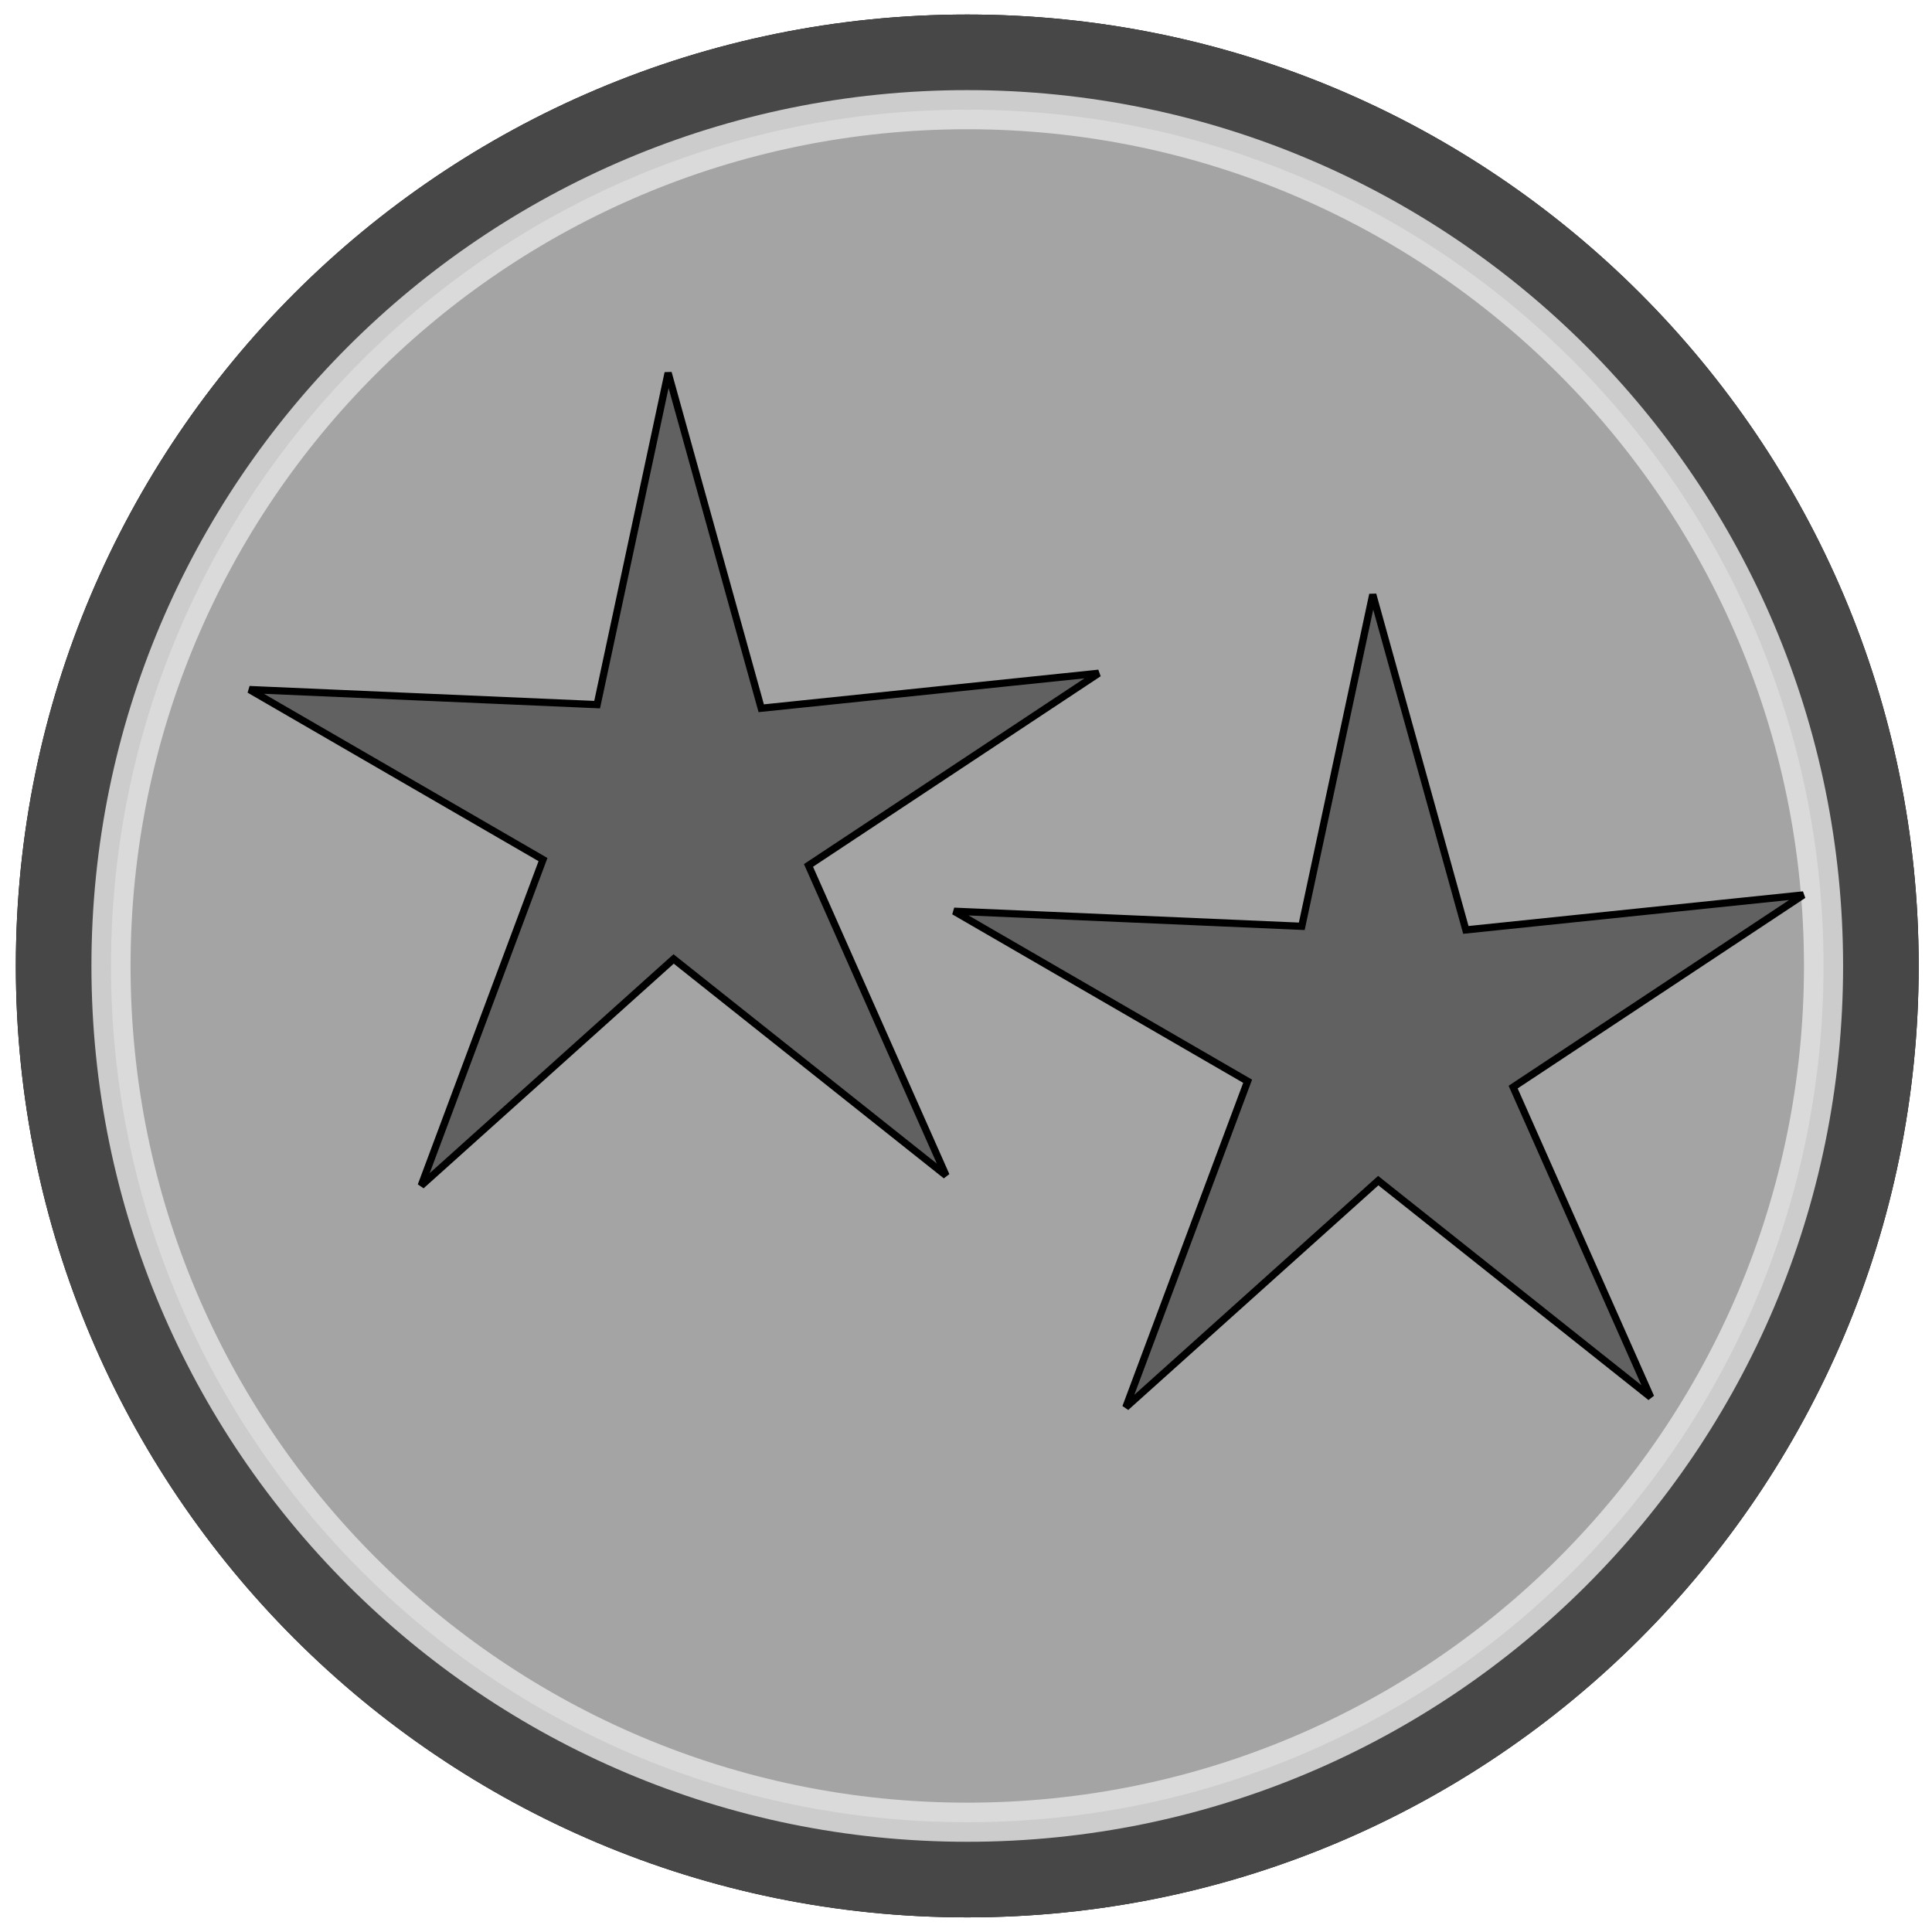 <?xml version="1.0" encoding="UTF-8" standalone="no"?>
<!-- Created with Inkscape (http://www.inkscape.org/) -->

<svg
   xmlns:dc="http://purl.org/dc/elements/1.1/"
   xmlns:cc="http://creativecommons.org/ns#"
   xmlns:rdf="http://www.w3.org/1999/02/22-rdf-syntax-ns#"
   xmlns:svg="http://www.w3.org/2000/svg"
   xmlns="http://www.w3.org/2000/svg"
   xmlns:sodipodi="http://sodipodi.sourceforge.net/DTD/sodipodi-0.dtd"
   xmlns:inkscape="http://www.inkscape.org/namespaces/inkscape"
   width="400"
   height="400"
   id="svg2"
   version="1.1"
   inkscape:version="0.48.2 r9819"
   sodipodi:docname="multikill_triple.svg">
  <defs
     id="defs4">
    <linearGradient
       id="linearGradient3772">
      <stop
         style="stop-color:#8e8e8e;stop-opacity:1;"
         offset="0"
         id="stop3774" />
      <stop
         style="stop-color:#8e8e8e;stop-opacity:0;"
         offset="1"
         id="stop3776" />
    </linearGradient>
    <filter
       inkscape:collect="always"
       id="filter3804">
      <feGaussianBlur
         inkscape:collect="always"
         stdDeviation="7.742"
         id="feGaussianBlur3806" />
    </filter>
    <filter
       inkscape:collect="always"
       id="filter3861">
      <feGaussianBlur
         inkscape:collect="always"
         stdDeviation="2.364"
         id="feGaussianBlur3863" />
    </filter>
    <filter
       color-interpolation-filters="sRGB"
       inkscape:collect="always"
       id="filter3944-8">
      <feGaussianBlur
         inkscape:collect="always"
         stdDeviation="2.727"
         id="feGaussianBlur3946-8" />
    </filter>
    <filter
       color-interpolation-filters="sRGB"
       inkscape:collect="always"
       id="filter3944-8-1">
      <feGaussianBlur
         inkscape:collect="always"
         stdDeviation="2.727"
         id="feGaussianBlur3946-8-6" />
    </filter>
    <filter
       color-interpolation-filters="sRGB"
       inkscape:collect="always"
       id="filter3944-8-1-5">
      <feGaussianBlur
         inkscape:collect="always"
         stdDeviation="2.727"
         id="feGaussianBlur3946-8-6-5" />
    </filter>
    <filter
       inkscape:collect="always"
       id="filter3815">
      <feGaussianBlur
         inkscape:collect="always"
         stdDeviation="1.948"
         id="feGaussianBlur3817" />
    </filter>
    <filter
       color-interpolation-filters="sRGB"
       inkscape:collect="always"
       id="filter3815-0">
      <feGaussianBlur
         inkscape:collect="always"
         stdDeviation="1.948"
         id="feGaussianBlur3817-0" />
    </filter>
  </defs>
  <sodipodi:namedview
     id="base"
     pagecolor="#ffffff"
     bordercolor="#666666"
     borderopacity="1.0"
     inkscape:pageopacity="0.0"
     inkscape:pageshadow="2"
     inkscape:zoom="1.06"
     inkscape:cx="268.98502"
     inkscape:cy="185.60082"
     inkscape:document-units="px"
     inkscape:current-layer="layer1"
     showgrid="false"
     inkscape:window-width="1024"
     inkscape:window-height="517"
     inkscape:window-x="0"
     inkscape:window-y="30"
     inkscape:window-maximized="1" />
  <g
     inkscape:label="Layer 1"
     inkscape:groupmode="layer"
     id="layer1"
     transform="translate(0,-652.362)">
    <path
       sodipodi:type="arc"
       style="fill:none;stroke:none"
       id="path2987"
       sodipodi:cx="29.294424"
       sodipodi:cy="32.809551"
       sodipodi:rx="20.203051"
       sodipodi:ry="20.708128"
       d="m 49.497,32.81 c 0,11.437 -9.045,20.708 -20.203,20.708 -11.158,0 -20.203,-9.271 -20.203,-20.708 0,-11.437 9.045,-20.708 20.203,-20.708 11.158,0 20.203,9.271 20.203,20.708 z"
       transform="translate(0,652.362)" />
    <path
       sodipodi:type="arc"
       style="fill:#000000;fill-opacity:1;stroke:none"
       id="path2989"
       sodipodi:cx="200.26274"
       sodipodi:cy="194.93903"
       sodipodi:rx="196.97975"
       sodipodi:ry="196.97975"
       d="m 397.242,194.939 c 0,108.789 -88.191,196.98 -196.98,196.98 -108.789,0 -196.98,-88.191 -196.98,-196.98 0,-108.789 88.191,-196.98 196.98,-196.98 108.789,0 196.98,88.191 196.98,196.98 z"
       transform="translate(0,657.413)" />
    <path
       sodipodi:type="arc"
       style="fill:#474747;fill-opacity:1;stroke:none;filter:url(#filter3861)"
       id="path2989-1"
       sodipodi:cx="200.26274"
       sodipodi:cy="194.93903"
       sodipodi:rx="196.97975"
       sodipodi:ry="196.97975"
       d="m 397.242,194.939 c 0,108.789 -88.191,196.98 -196.98,196.98 -108.789,0 -196.98,-88.191 -196.98,-196.98 0,-108.789 88.191,-196.98 196.98,-196.98 108.789,0 196.98,88.191 196.98,196.98 z"
       transform="translate(0,657.413)" />
    <path
       sodipodi:type="arc"
       style="fill:#c8c8c8;stroke:#ffffff;stroke-opacity:1;stroke-width:9;stroke-miterlimit:4;stroke-dasharray:none;filter:url(#filter3804);opacity:0.849;fill-opacity:1"
       id="path2989-1-8"
       sodipodi:cx="200.26274"
       sodipodi:cy="194.93903"
       sodipodi:rx="196.97975"
       sodipodi:ry="196.97975"
       d="m 397.242,194.939 c 0,108.789 -88.191,196.98 -196.98,196.98 -108.789,0 -196.98,-88.191 -196.98,-196.98 0,-108.789 88.191,-196.98 196.98,-196.98 108.789,0 196.98,88.191 196.98,196.98 z"
       transform="matrix(0.9,0,0,0.9,20.026,676.907)" />
    <g
       id="g3819">
      <path
         inkscape:transform-center-y="-12.235806"
         inkscape:transform-center-x="0.83362491"
         transform="matrix(0.883,0.14,-0.14,0.883,187.664,760.934)"
         d="M 201.887,172.642 131.717,132.981 82.2,193.98 98.236,114.989 24.921,86.745 105.001,77.586 109.207,-0.868 142.664,72.462 218.578,52.219 159.175,106.698 z"
         inkscape:randomized="0"
         inkscape:rounded="0"
         inkscape:flatsided="false"
         sodipodi:arg2="1.4355751"
         sodipodi:arg1="0.76604574"
         sodipodi:r2="32.333042"
         sodipodi:r1="103.41705"
         sodipodi:cy="100.9434"
         sodipodi:cx="127.35849"
         sodipodi:sides="5"
         id="path3892-2-1"
         style="fill:#616161;fill-opacity:1"
         sodipodi:type="star" />
      <path
         inkscape:transform-center-y="-12.235806"
         inkscape:transform-center-x="0.83362491"
         transform="matrix(0.883,0.14,-0.14,0.883,187.664,760.934)"
         d="M 201.887,172.642 131.717,132.981 82.2,193.98 98.236,114.989 24.921,86.745 105.001,77.586 109.207,-0.868 142.664,72.462 218.578,52.219 159.175,106.698 z"
         inkscape:randomized="0"
         inkscape:rounded="0"
         inkscape:flatsided="false"
         sodipodi:arg2="1.4355751"
         sodipodi:arg1="0.76604574"
         sodipodi:r2="32.333042"
         sodipodi:r1="103.41705"
         sodipodi:cy="100.9434"
         sodipodi:cx="127.35849"
         sodipodi:sides="5"
         id="path3892-5-7-2"
         style="fill:none;stroke:#000000;stroke-opacity:1;stroke-width:1.671;stroke-miterlimit:4;stroke-dasharray:none;filter:url(#filter3815)"
         sodipodi:type="star" />
    </g>
    <g
       transform="translate(-145.888,-45.893)"
       id="g3819-3">
      <path
         inkscape:transform-center-y="-12.235806"
         inkscape:transform-center-x="0.83362491"
         transform="matrix(0.883,0.14,-0.14,0.883,187.664,760.934)"
         d="M 201.887,172.642 131.717,132.981 82.2,193.98 98.236,114.989 24.921,86.745 105.001,77.586 109.207,-0.868 142.664,72.462 218.578,52.219 159.175,106.698 z"
         inkscape:randomized="0"
         inkscape:rounded="0"
         inkscape:flatsided="false"
         sodipodi:arg2="1.4355751"
         sodipodi:arg1="0.76604574"
         sodipodi:r2="32.333042"
         sodipodi:r1="103.41705"
         sodipodi:cy="100.9434"
         sodipodi:cx="127.35849"
         sodipodi:sides="5"
         id="path3892-2-1-0"
         style="fill:#616161;fill-opacity:1"
         sodipodi:type="star" />
      <path
         inkscape:transform-center-y="-12.235806"
         inkscape:transform-center-x="0.83362491"
         transform="matrix(0.883,0.14,-0.14,0.883,187.664,760.934)"
         d="M 201.887,172.642 131.717,132.981 82.2,193.98 98.236,114.989 24.921,86.745 105.001,77.586 109.207,-0.868 142.664,72.462 218.578,52.219 159.175,106.698 z"
         inkscape:randomized="0"
         inkscape:rounded="0"
         inkscape:flatsided="false"
         sodipodi:arg2="1.4355751"
         sodipodi:arg1="0.76604574"
         sodipodi:r2="32.333042"
         sodipodi:r1="103.41705"
         sodipodi:cy="100.9434"
         sodipodi:cx="127.35849"
         sodipodi:sides="5"
         id="path3892-5-7-2-2"
         style="fill:none;stroke:#000000;stroke-width:1.671;stroke-miterlimit:4;stroke-opacity:1;stroke-dasharray:none;filter:url(#filter3815-0)"
         sodipodi:type="star" />
    </g>
  </g>
  <g
     inkscape:groupmode="layer"
     id="layer2"
     inkscape:label="genblur" />
</svg>

